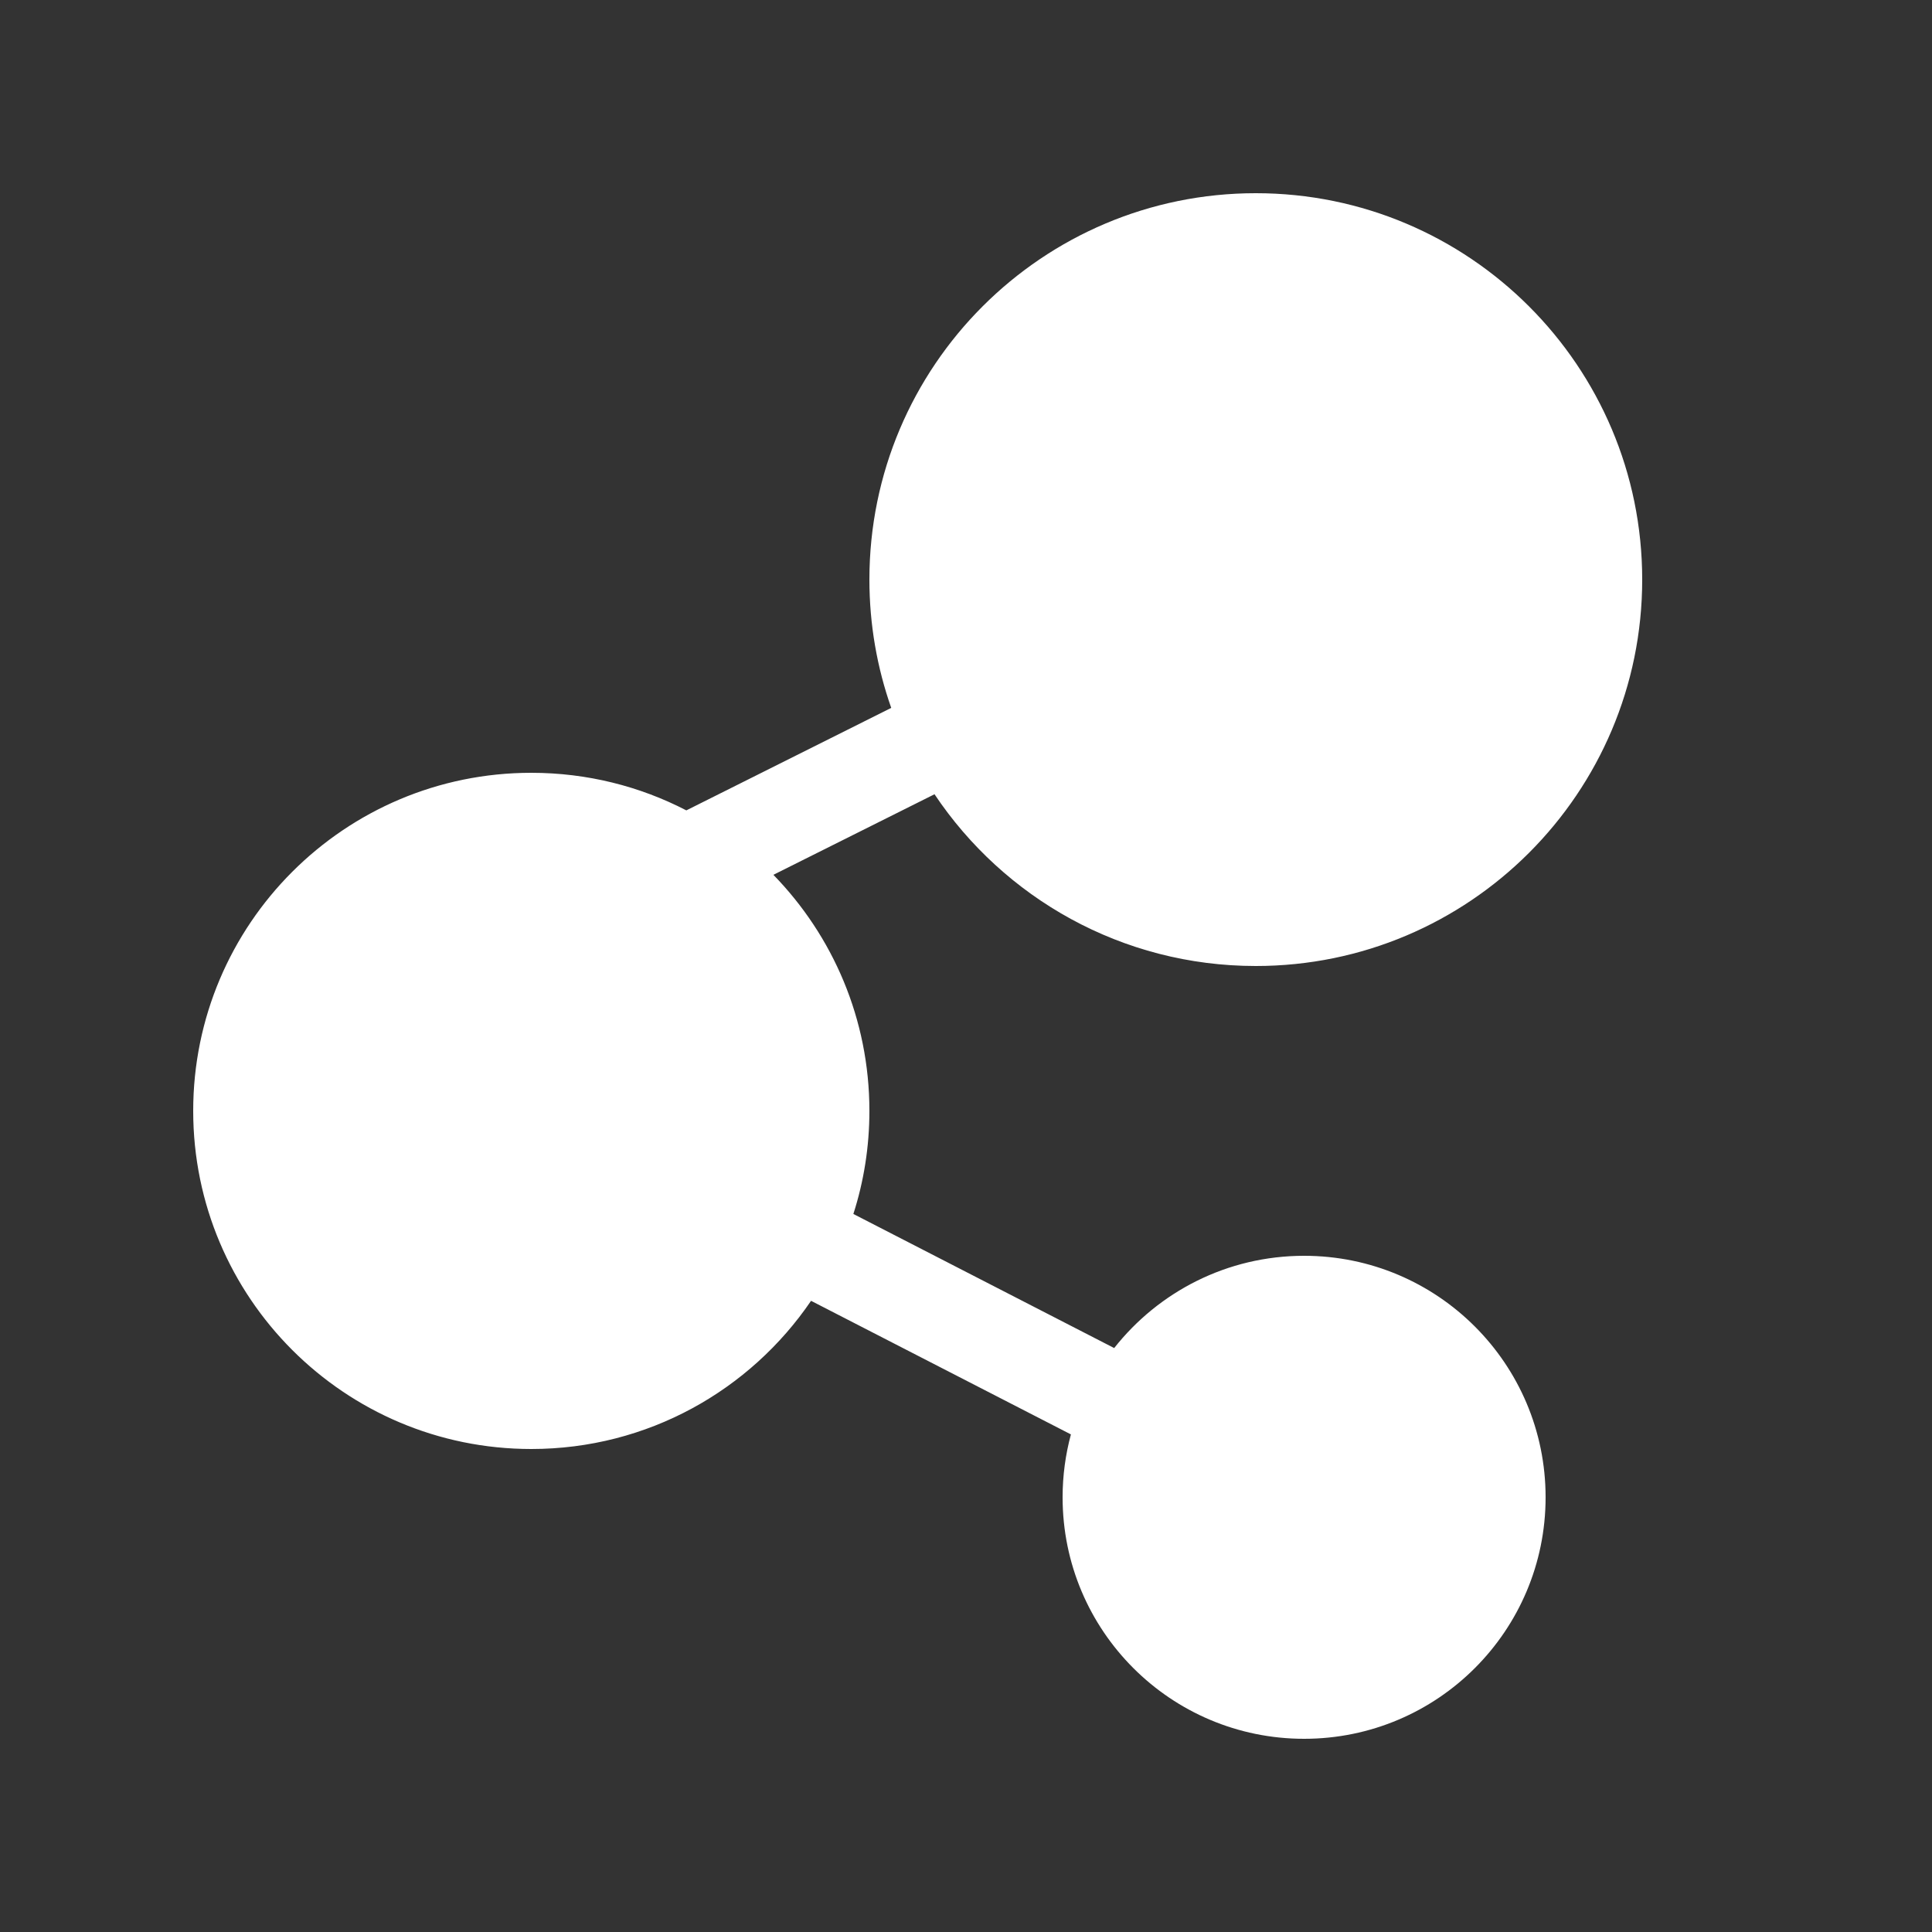 <svg width="20" height="20" viewBox="0 0 20 20" fill="none" xmlns="http://www.w3.org/2000/svg">
<rect x="0" y="0" width="20" height="20" fill="#333333" stroke="none"/>
<path d="M17 6C17 8.209 15.209 10 13 10C11.613 10 10.391 9.294 9.674 8.222L8.006 9.056C8.621 9.687 9 10.549 9 11.5C9 11.872 8.942 12.231 8.834 12.567L11.534 13.955C11.992 13.374 12.702 13 13.5 13C14.881 13 16 14.119 16 15.5C16 16.881 14.881 18 13.5 18C12.119 18 11 16.881 11 15.5C11 15.275 11.03 15.057 11.086 14.849L8.396 13.466C7.766 14.392 6.704 15 5.5 15C3.567 15 2 13.433 2 11.5C2 9.567 3.567 8 5.5 8C6.078 8 6.624 8.14 7.105 8.389L9.226 7.328C9.08 6.913 9 6.466 9 6C9 3.791 10.791 2 13 2C15.209 2 17 3.791 17 6Z" fill="#ffffff"/>
</svg>
